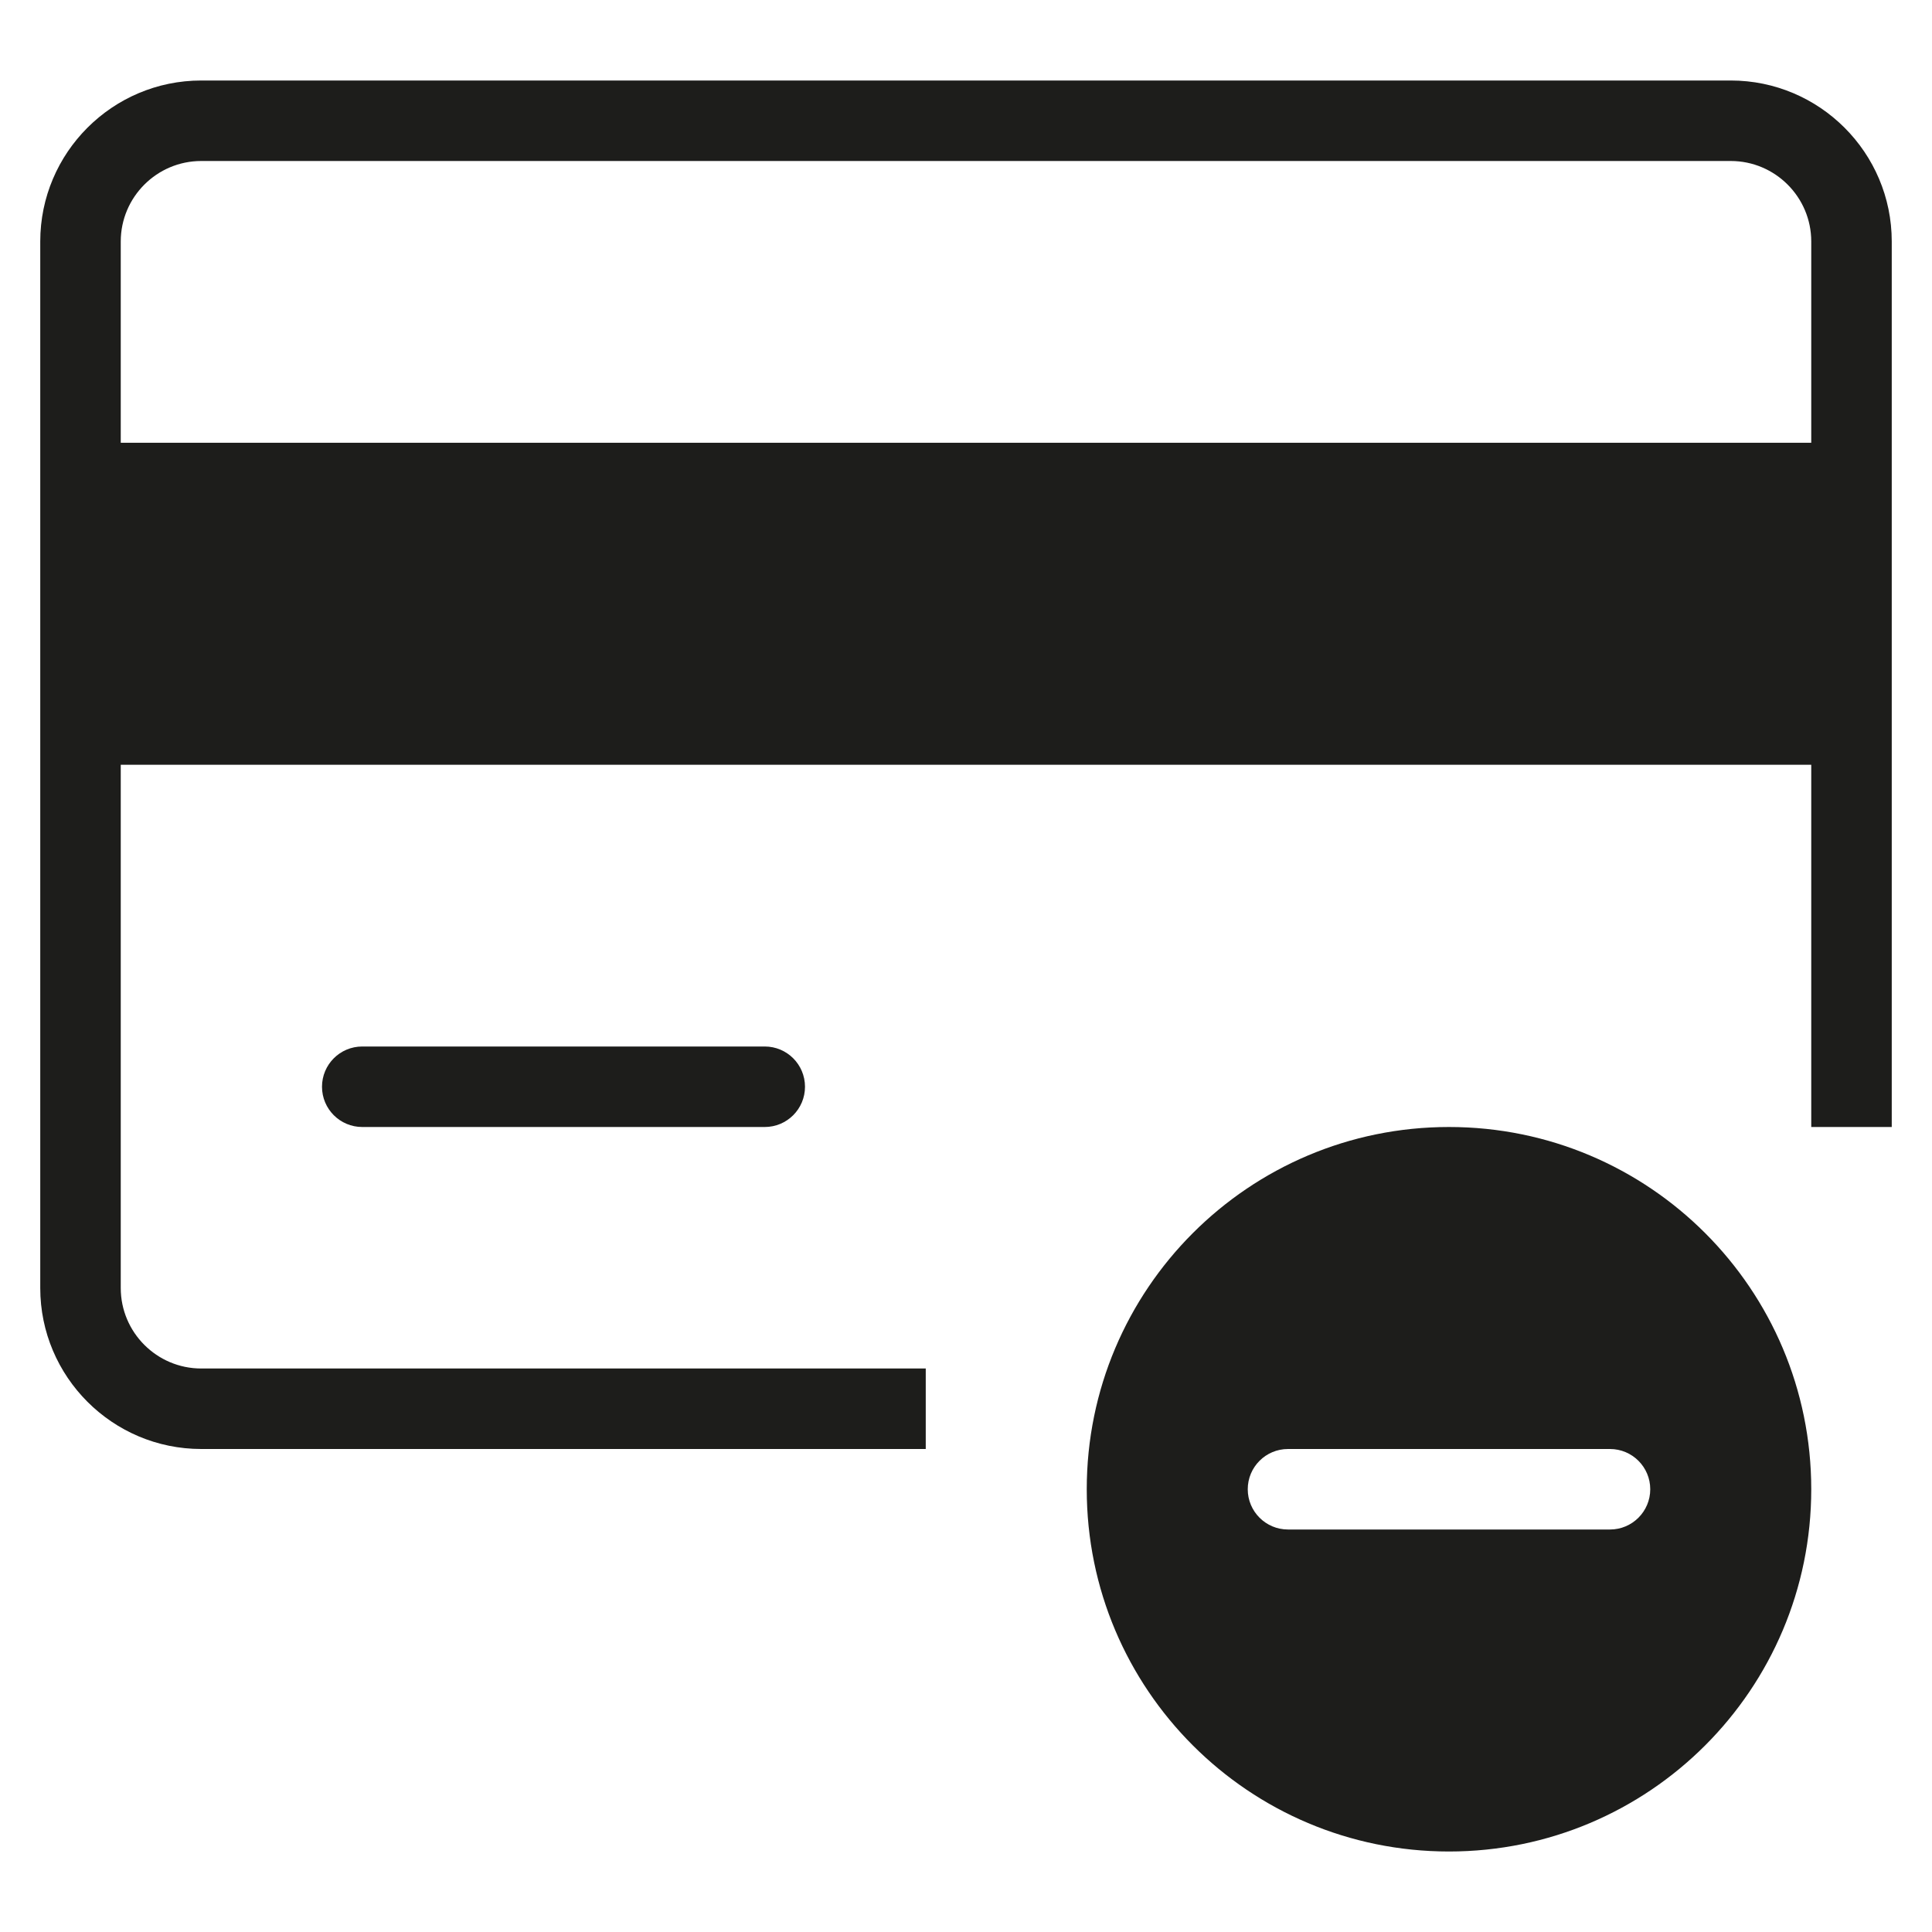 <?xml version="1.0" encoding="utf-8"?>
<!-- Generator: Adobe Illustrator 20.0.0, SVG Export Plug-In . SVG Version: 6.00 Build 0)  -->
<!DOCTYPE svg PUBLIC "-//W3C//DTD SVG 1.1//EN" "http://www.w3.org/Graphics/SVG/1.1/DTD/svg11.dtd">
<svg version="1.1" id="layer" xmlns="http://www.w3.org/2000/svg" xmlns:xlink="http://www.w3.org/1999/xlink" x="0px" y="0px"
	 width="48px" height="48px" viewBox="0 0 48 48" enable-background="new 0 0 48 48" xml:space="preserve">
<path fill="#1D1D1B" d="M36,28c-4.971,0-9,4.029-9,9s4.029,9,9,9s9-4.029,9-9S40.971,28,36,28z M40,38h-8c-0.552,0-1-0.448-1-1
	s0.448-1,1-1h8c0.552,0,1,0.448,1,1S40.552,38,40,38z"/>
<path fill="#1D1D1B" d="M9,26c-0.553,0-1,0.448-1,1s0.447,1,1,1h10c0.553,0,1-0.448,1-1s-0.447-1-1-1H9z"/>
<path fill="#1D1D1B" d="M43,2H5C2.794,2,1,3.794,1,6v26c0,2.206,1.794,4,4,4h18v-2H5c-1.103,0-2-0.897-2-2V19h42v9h2V6
	C47,3.794,45.206,2,43,2z M45,11H3V6c0-1.103,0.897-2,2-2h38c1.103,0,2,0.897,2,2V11z"/>
</svg>
